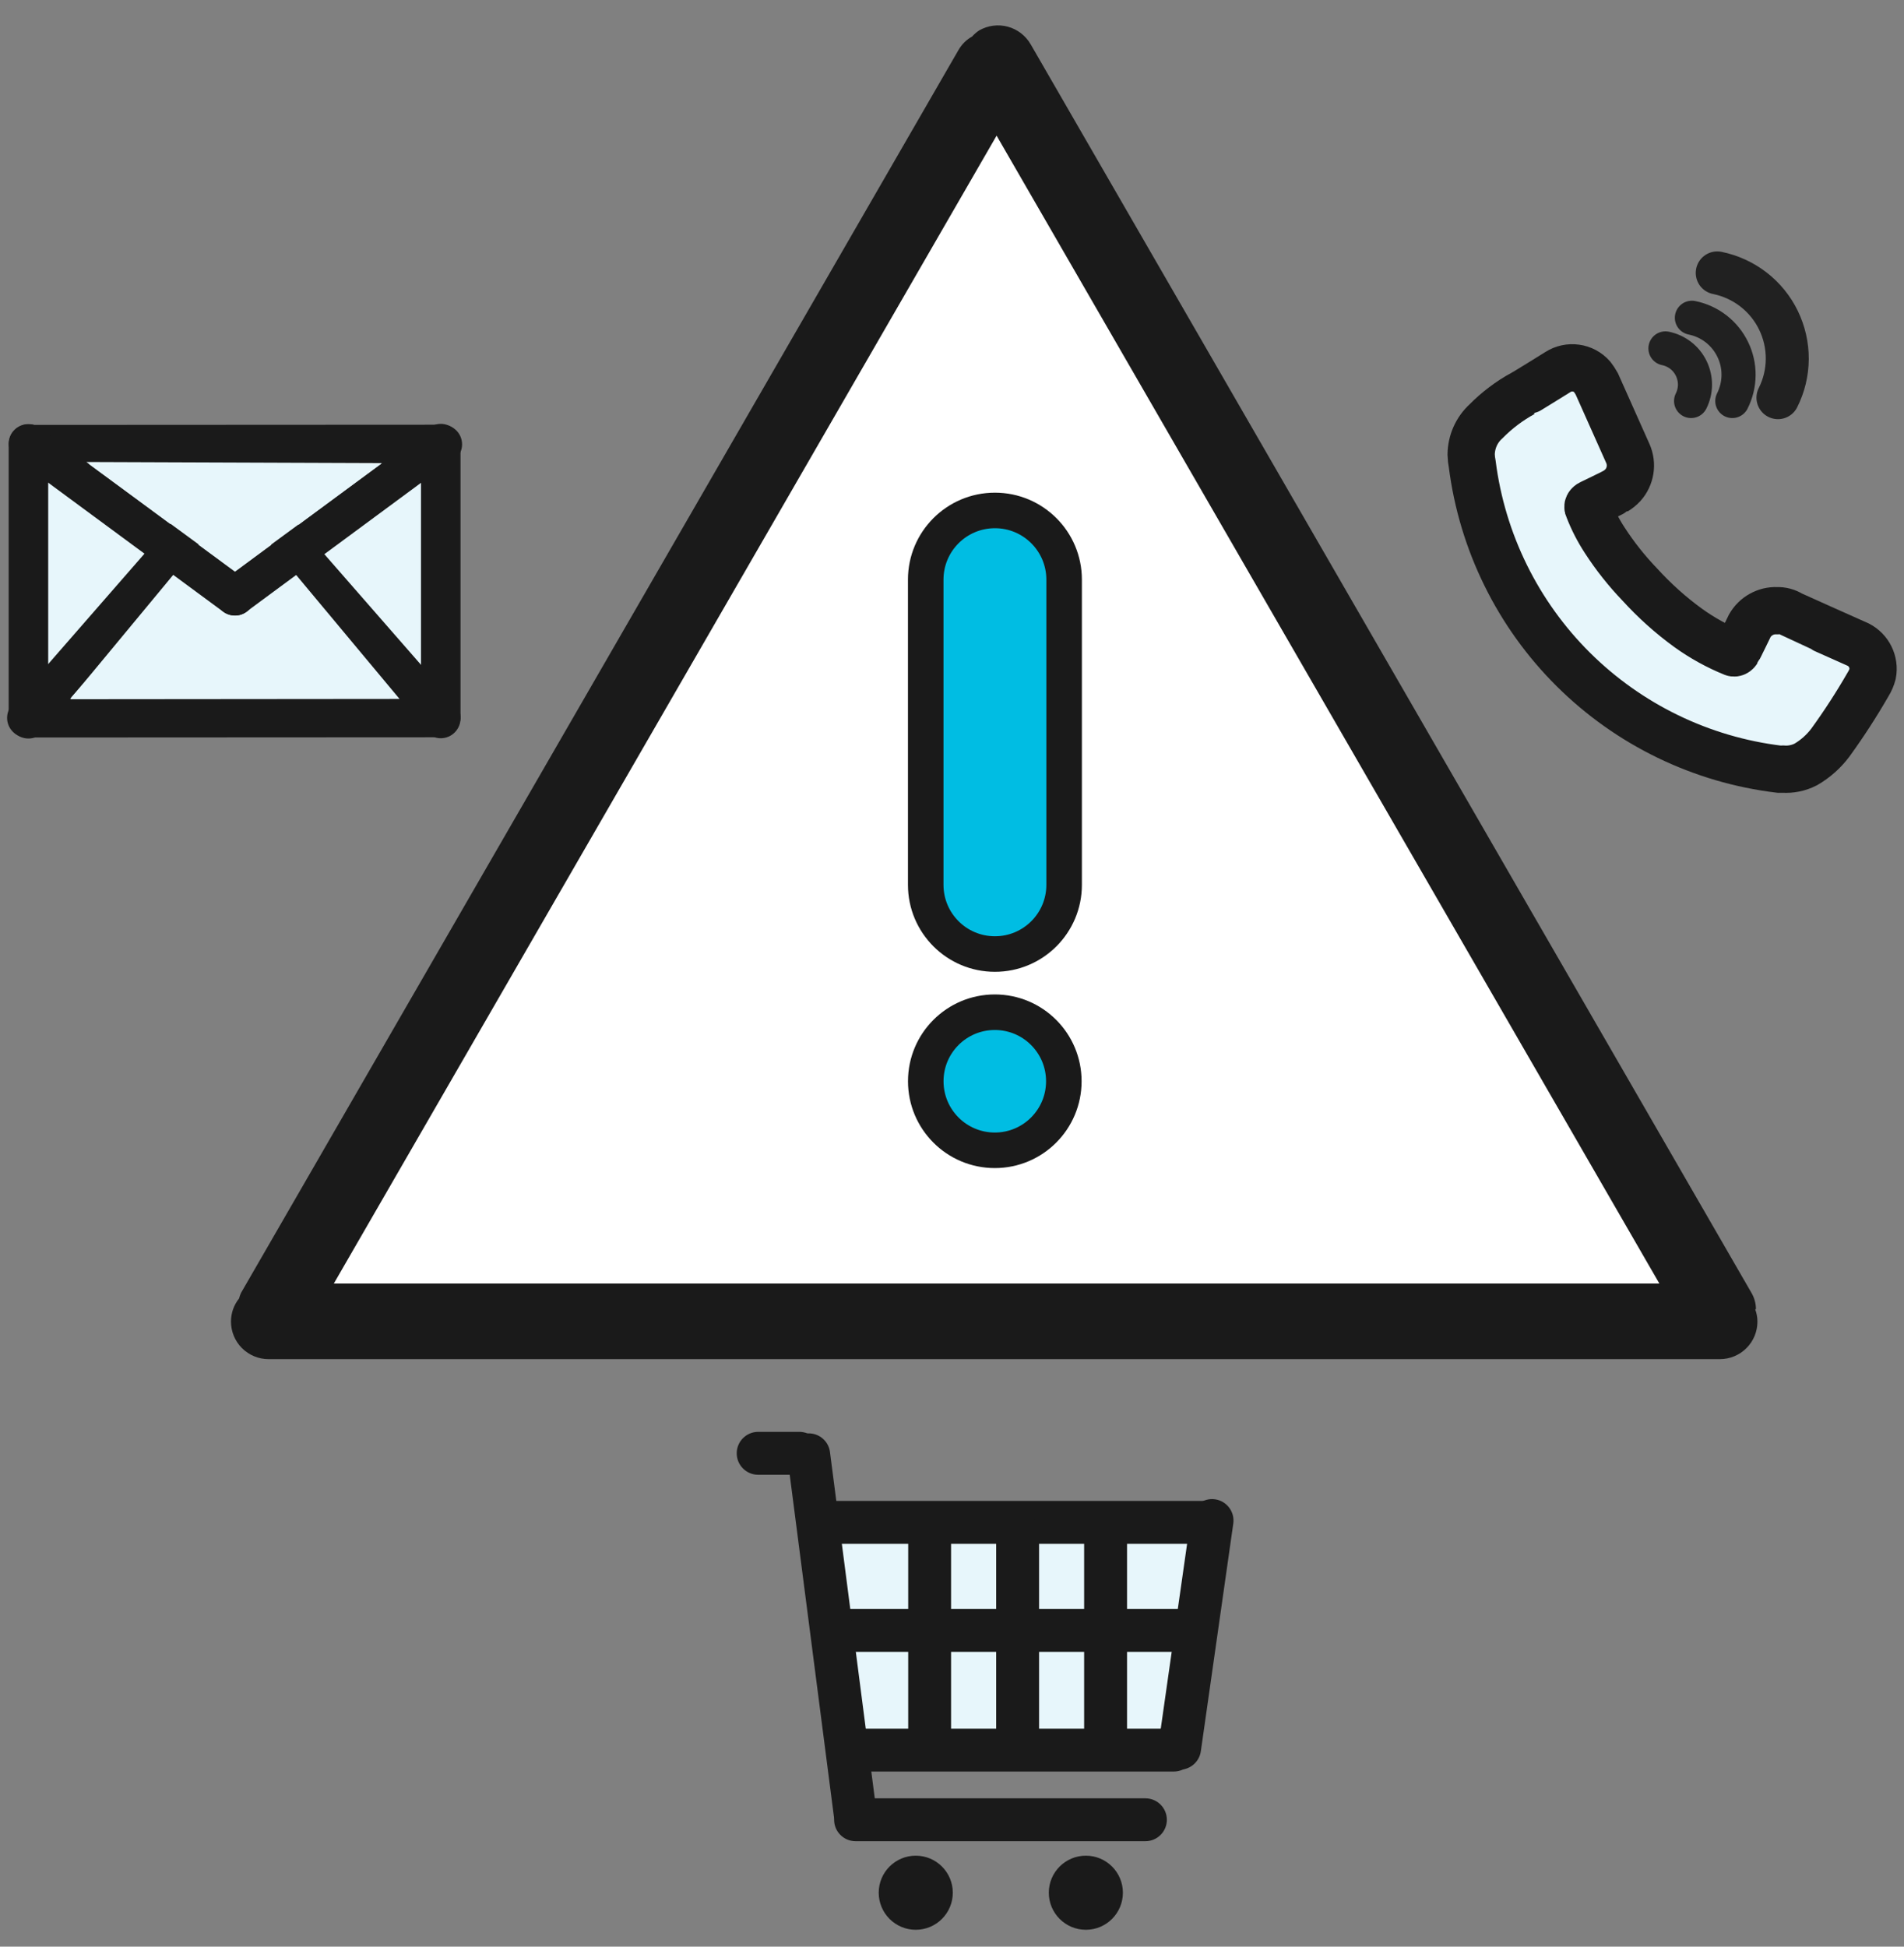 <svg width="45" height="46" viewBox="0 0 45 46" fill="none" xmlns="http://www.w3.org/2000/svg">
<rect x="0" y="0" width="45" height="46" fill="#808080" stroke="none"/>
<g id="Group">
<g id="Group_2">
<path id="Path 931" d="M40.022 30.835H7.006L23.292 2.257L40.022 30.835Z" fill="white"/>
<path id="Rectangle 1487" d="M10.787 10.483H0.673V16.977H10.787V10.483Z" fill="#E7F6FB"/>
</g>
<g id="Group_3">
<g id="Group 5066">
<g id="Group 5062">
<g id="Group 5061">
<path id="Rectangle 1488" d="M0.631 16.5C0.375 16.5 0.168 16.708 0.168 16.964C0.168 17.22 0.376 17.428 0.632 17.427L10.383 17.422C10.64 17.422 10.847 17.215 10.847 16.958C10.847 16.702 10.639 16.495 10.383 16.495L0.631 16.5Z" fill="#1A1A1A"/>
<g id="Group 5060">
<path id="Path 932" d="M5.09 11.871C4.996 11.791 4.875 11.752 4.752 11.76C4.629 11.769 4.515 11.825 4.432 11.917L0.3 16.654C0.26 16.7 0.23 16.753 0.21 16.81C0.191 16.868 0.183 16.929 0.187 16.989C0.192 17.05 0.208 17.109 0.235 17.163C0.262 17.217 0.3 17.265 0.346 17.305C0.44 17.384 0.562 17.424 0.684 17.415C0.807 17.407 0.922 17.351 1.004 17.259L5.136 12.522C5.176 12.476 5.207 12.423 5.226 12.365C5.246 12.308 5.253 12.247 5.249 12.187C5.245 12.126 5.228 12.067 5.201 12.013C5.174 11.958 5.136 11.91 5.09 11.871Z" fill="#1A1A1A"/>
<path id="Path 933" d="M5.996 11.891C6.09 11.812 6.211 11.772 6.334 11.781C6.457 11.789 6.571 11.845 6.654 11.937L10.77 16.648C10.81 16.694 10.841 16.747 10.86 16.805C10.879 16.862 10.887 16.923 10.883 16.983C10.878 17.044 10.862 17.103 10.835 17.157C10.808 17.211 10.77 17.26 10.724 17.299C10.63 17.378 10.508 17.418 10.386 17.409C10.263 17.401 10.148 17.345 10.066 17.253L5.95 12.542C5.91 12.496 5.879 12.443 5.86 12.386C5.841 12.328 5.833 12.267 5.837 12.207C5.841 12.146 5.858 12.087 5.885 12.033C5.912 11.979 5.95 11.93 5.996 11.891Z" fill="#1A1A1A"/>
</g>
</g>
<path id="Path 934" d="M5.541 11.838L9.443 16.516L1.659 16.523L5.541 11.838Z" fill="#E7F6FB"/>
</g>
<path id="Rectangle 1489" d="M1.139 10.489C1.139 10.232 0.93 10.022 0.672 10.022C0.414 10.022 0.205 10.232 0.205 10.489V16.984C0.205 17.242 0.414 17.451 0.672 17.451C0.93 17.451 1.139 17.242 1.139 16.984V10.489Z" fill="#1A1A1A"/>
<path id="Rectangle 1490" d="M10.884 10.483C10.884 10.225 10.675 10.016 10.417 10.016C10.159 10.016 9.95 10.225 9.95 10.483V16.977C9.95 17.235 10.159 17.445 10.417 17.445C10.675 17.445 10.884 17.235 10.884 16.977V10.483Z" fill="#1A1A1A"/>
<g id="Group 5065">
<g id="Group 5064">
<path id="Rectangle 1491" d="M10.458 10.963C10.714 10.963 10.921 10.756 10.921 10.5C10.921 10.243 10.713 10.036 10.457 10.036L0.706 10.041C0.45 10.041 0.242 10.249 0.242 10.505C0.242 10.761 0.45 10.969 0.706 10.969L10.458 10.963Z" fill="#1A1A1A"/>
<g id="Group 5063">
<path id="Path 935" d="M5.929 14.359C5.855 14.457 5.746 14.523 5.624 14.541C5.502 14.559 5.378 14.529 5.278 14.457L0.396 10.858C0.297 10.786 0.232 10.677 0.213 10.556C0.195 10.435 0.225 10.312 0.297 10.213C0.371 10.115 0.481 10.049 0.603 10.031C0.725 10.013 0.849 10.043 0.948 10.115L5.831 13.714C5.929 13.786 5.995 13.895 6.014 14.016C6.032 14.137 6.002 14.26 5.929 14.359Z" fill="#1A1A1A"/>
<path id="Path 936" d="M5.18 14.358C5.216 14.407 5.262 14.448 5.315 14.48C5.367 14.511 5.426 14.531 5.486 14.54C5.547 14.549 5.608 14.545 5.668 14.53C5.727 14.514 5.782 14.487 5.831 14.45L10.635 10.904C10.733 10.831 10.799 10.722 10.817 10.601C10.836 10.48 10.805 10.357 10.733 10.258C10.697 10.209 10.651 10.168 10.598 10.137C10.545 10.106 10.487 10.085 10.427 10.077C10.366 10.068 10.305 10.071 10.245 10.087C10.186 10.102 10.131 10.129 10.082 10.166L5.278 13.713C5.18 13.786 5.114 13.894 5.096 14.015C5.077 14.136 5.108 14.259 5.18 14.358Z" fill="#1A1A1A"/>
</g>
</g>
<path id="Path 937" d="M5.555 13.496L2.041 10.917L9.028 10.943L5.555 13.496Z" fill="#E7F6FB"/>
</g>
</g>
<g id="Group 5068">
<path id="Path 938" d="M42.14 18.175C42.326 18.188 42.513 18.149 42.679 18.064C42.904 17.933 43.101 17.758 43.258 17.55C43.58 17.106 43.879 16.644 44.153 16.168C44.2 16.093 44.235 16.011 44.258 15.925C44.284 15.789 44.265 15.648 44.204 15.524C44.144 15.399 44.044 15.298 43.921 15.234C43.921 15.234 42.342 14.53 42.335 14.524C42.233 14.459 42.114 14.427 41.993 14.431C41.865 14.426 41.737 14.457 41.625 14.52C41.512 14.582 41.419 14.675 41.355 14.787C41.355 14.787 41.079 15.358 41.065 15.374C41.019 15.447 40.967 15.427 40.967 15.427C40.59 15.274 40.232 15.077 39.901 14.839C39.485 14.537 39.102 14.193 38.756 13.813C38.447 13.491 38.169 13.141 37.927 12.767C37.774 12.533 37.646 12.284 37.545 12.023C37.492 11.944 37.591 11.898 37.591 11.898C37.591 11.898 38.179 11.615 38.179 11.608C38.245 11.569 38.304 11.52 38.357 11.464C38.446 11.364 38.504 11.241 38.525 11.11C38.546 10.978 38.529 10.843 38.475 10.72L37.738 9.069C37.705 9.01 37.668 8.954 37.627 8.901C37.528 8.79 37.393 8.718 37.246 8.698C37.099 8.677 36.949 8.71 36.824 8.789C36.824 8.789 36.015 9.293 36.001 9.293C35.676 9.47 35.379 9.694 35.119 9.958C35.01 10.057 34.923 10.178 34.863 10.313C34.803 10.448 34.772 10.593 34.77 10.741C34.772 10.818 34.781 10.895 34.796 10.971C35.031 12.808 35.871 14.514 37.184 15.819C38.498 17.124 40.21 17.954 42.048 18.176H42.127L42.14 18.175Z" fill="#E7F6FB" stroke="#1A1A1A" stroke-width="1.117" stroke-miterlimit="10"/>
<g id="Group 5067">
<path id="Path 939" d="M42.021 9.397C42.164 9.114 42.239 8.801 42.241 8.484C42.243 8.167 42.172 7.854 42.033 7.568C41.895 7.283 41.692 7.034 41.441 6.84C41.19 6.646 40.897 6.512 40.586 6.449" stroke="#212121" stroke-width="1.016" stroke-linecap="round" stroke-linejoin="round"/>
<path id="Path 940" d="M40.942 9.476C41.037 9.287 41.088 9.079 41.09 8.867C41.092 8.656 41.045 8.446 40.952 8.256C40.86 8.066 40.725 7.899 40.557 7.769C40.39 7.64 40.195 7.551 39.987 7.509" stroke="#212121" stroke-width="0.806" stroke-linecap="round" stroke-linejoin="round"/>
<path id="Path 941" d="M39.968 9.476C40.028 9.357 40.059 9.225 40.06 9.091C40.06 8.958 40.03 8.826 39.971 8.705C39.913 8.585 39.828 8.48 39.722 8.398C39.616 8.316 39.493 8.26 39.362 8.233" stroke="#212121" stroke-width="0.806" stroke-linecap="round" stroke-linejoin="round"/>
</g>
</g>
<path id="Rectangle 1492" d="M23.514 22.544H23.515C24.418 22.544 25.15 21.812 25.15 20.909V13.697C25.15 12.794 24.418 12.062 23.515 12.062H23.514C22.611 12.062 21.879 12.794 21.879 13.697V20.909C21.879 21.812 22.611 22.544 23.514 22.544Z" fill="#00BDE3" stroke="#1A1A1A" stroke-width="0.84" stroke-miterlimit="10"/>
<path id="Ellipse 380" d="M23.512 27.182C24.413 27.182 25.143 26.451 25.143 25.55C25.143 24.649 24.413 23.919 23.512 23.919C22.61 23.919 21.88 24.649 21.88 25.55C21.88 26.451 22.61 27.182 23.512 27.182Z" fill="#00BDE3" stroke="#1A1A1A" stroke-width="0.84" stroke-miterlimit="10"/>
<path id="Path 942" d="M41.501 30.935C41.5 30.795 41.461 30.659 41.389 30.54L24.36 1.048C24.242 0.843 24.048 0.693 23.82 0.631C23.591 0.569 23.348 0.601 23.143 0.718C23.081 0.759 23.024 0.808 22.975 0.863C22.844 0.936 22.735 1.043 22.659 1.172L5.696 30.552C5.677 30.594 5.661 30.638 5.65 30.683C5.526 30.838 5.459 31.031 5.459 31.229C5.459 31.465 5.553 31.691 5.719 31.857C5.886 32.023 6.112 32.117 6.347 32.117H40.648C40.884 32.117 41.11 32.023 41.276 31.857C41.443 31.691 41.536 31.465 41.536 31.229C41.536 31.131 41.518 31.032 41.483 30.94L41.501 30.935ZM23.551 3.2L39.218 30.33H7.89L23.557 3.2H23.551Z" fill="#1A1A1A"/>
<g id="Group 5070">
<path id="Path 943" d="M27.872 41.179H19.975L19.257 36.151L28.568 36.093L27.872 41.179Z" fill="#E7F6FB"/>
<path id="Rectangle 1493" d="M28.611 36.48C28.891 36.48 29.117 36.253 29.117 35.973C29.117 35.694 28.891 35.467 28.611 35.467H19.366C19.086 35.467 18.859 35.694 18.859 35.973C18.859 36.253 19.086 36.48 19.366 36.48H28.611Z" fill="#1A1A1A"/>
<path id="Rectangle 1494" d="M27.742 41.862C28.022 41.862 28.249 41.636 28.249 41.356C28.249 41.076 28.022 40.849 27.742 40.849H20.063C19.783 40.849 19.556 41.076 19.556 41.356C19.556 41.636 19.783 41.862 20.063 41.862H27.742Z" fill="#1A1A1A"/>
<path id="Rectangle 1495" d="M28.203 39.033C28.482 39.033 28.709 38.806 28.709 38.526C28.709 38.247 28.482 38.02 28.203 38.02H19.761C19.481 38.02 19.254 38.247 19.254 38.526C19.254 38.806 19.481 39.033 19.761 39.033H28.203Z" fill="#1A1A1A"/>
<path id="Rectangle 1496" d="M29.148 36.002C29.187 35.725 28.994 35.469 28.718 35.429C28.441 35.39 28.184 35.582 28.145 35.859L27.378 41.24C27.338 41.517 27.531 41.774 27.808 41.813C28.085 41.853 28.341 41.66 28.381 41.383L29.148 36.002Z" fill="#1A1A1A"/>
<path id="Rectangle 1497" d="M19.616 34.312C19.581 34.035 19.327 33.839 19.049 33.875C18.772 33.91 18.576 34.164 18.612 34.442L19.707 42.913C19.743 43.19 19.997 43.386 20.275 43.35C20.552 43.314 20.748 43.06 20.712 42.783L19.616 34.312Z" fill="#1A1A1A"/>
<path id="Rectangle 1498" d="M27.071 43.508C27.351 43.508 27.578 43.281 27.578 43.002C27.578 42.722 27.351 42.495 27.071 42.495H20.221C19.941 42.495 19.714 42.722 19.714 43.002C19.714 43.281 19.941 43.508 20.221 43.508H27.071Z" fill="#1A1A1A"/>
<path id="Rectangle 1499" d="M22.025 35.757H21.919C21.668 35.757 21.465 35.96 21.465 36.21V41.06C21.465 41.311 21.668 41.514 21.919 41.514H22.025C22.275 41.514 22.478 41.311 22.478 41.06V36.21C22.478 35.96 22.275 35.757 22.025 35.757Z" fill="#1A1A1A"/>
<path id="Rectangle 1500" d="M24.104 35.757H23.998C23.747 35.757 23.544 35.96 23.544 36.21V41.06C23.544 41.311 23.747 41.514 23.998 41.514H24.104C24.354 41.514 24.558 41.311 24.558 41.06V36.21C24.558 35.96 24.354 35.757 24.104 35.757Z" fill="#1A1A1A"/>
<path id="Rectangle 1501" d="M26.183 35.757H26.077C25.827 35.757 25.623 35.96 25.623 36.21V41.06C25.623 41.311 25.827 41.514 26.077 41.514H26.183C26.434 41.514 26.637 41.311 26.637 41.06V36.21C26.637 35.96 26.434 35.757 26.183 35.757Z" fill="#1A1A1A"/>
<g id="Group 5069">
<path id="Ellipse 381" d="M21.643 45.601C22.127 45.601 22.519 45.209 22.519 44.725C22.519 44.242 22.127 43.85 21.643 43.85C21.16 43.85 20.768 44.242 20.768 44.725C20.768 45.209 21.16 45.601 21.643 45.601Z" fill="#1A1A1A"/>
<path id="Ellipse 382" d="M25.664 45.601C26.147 45.601 26.539 45.209 26.539 44.725C26.539 44.242 26.147 43.85 25.664 43.85C25.18 43.85 24.788 44.242 24.788 44.725C24.788 45.209 25.18 45.601 25.664 45.601Z" fill="#1A1A1A"/>
</g>
<path id="Rectangle 1502" d="M18.892 34.849C19.172 34.849 19.399 34.622 19.399 34.342C19.399 34.062 19.172 33.835 18.892 33.835H17.918C17.639 33.835 17.412 34.062 17.412 34.342C17.412 34.622 17.639 34.849 17.918 34.849H18.892Z" fill="#1A1A1A"/>
</g>
</g>
</g>
</svg>
